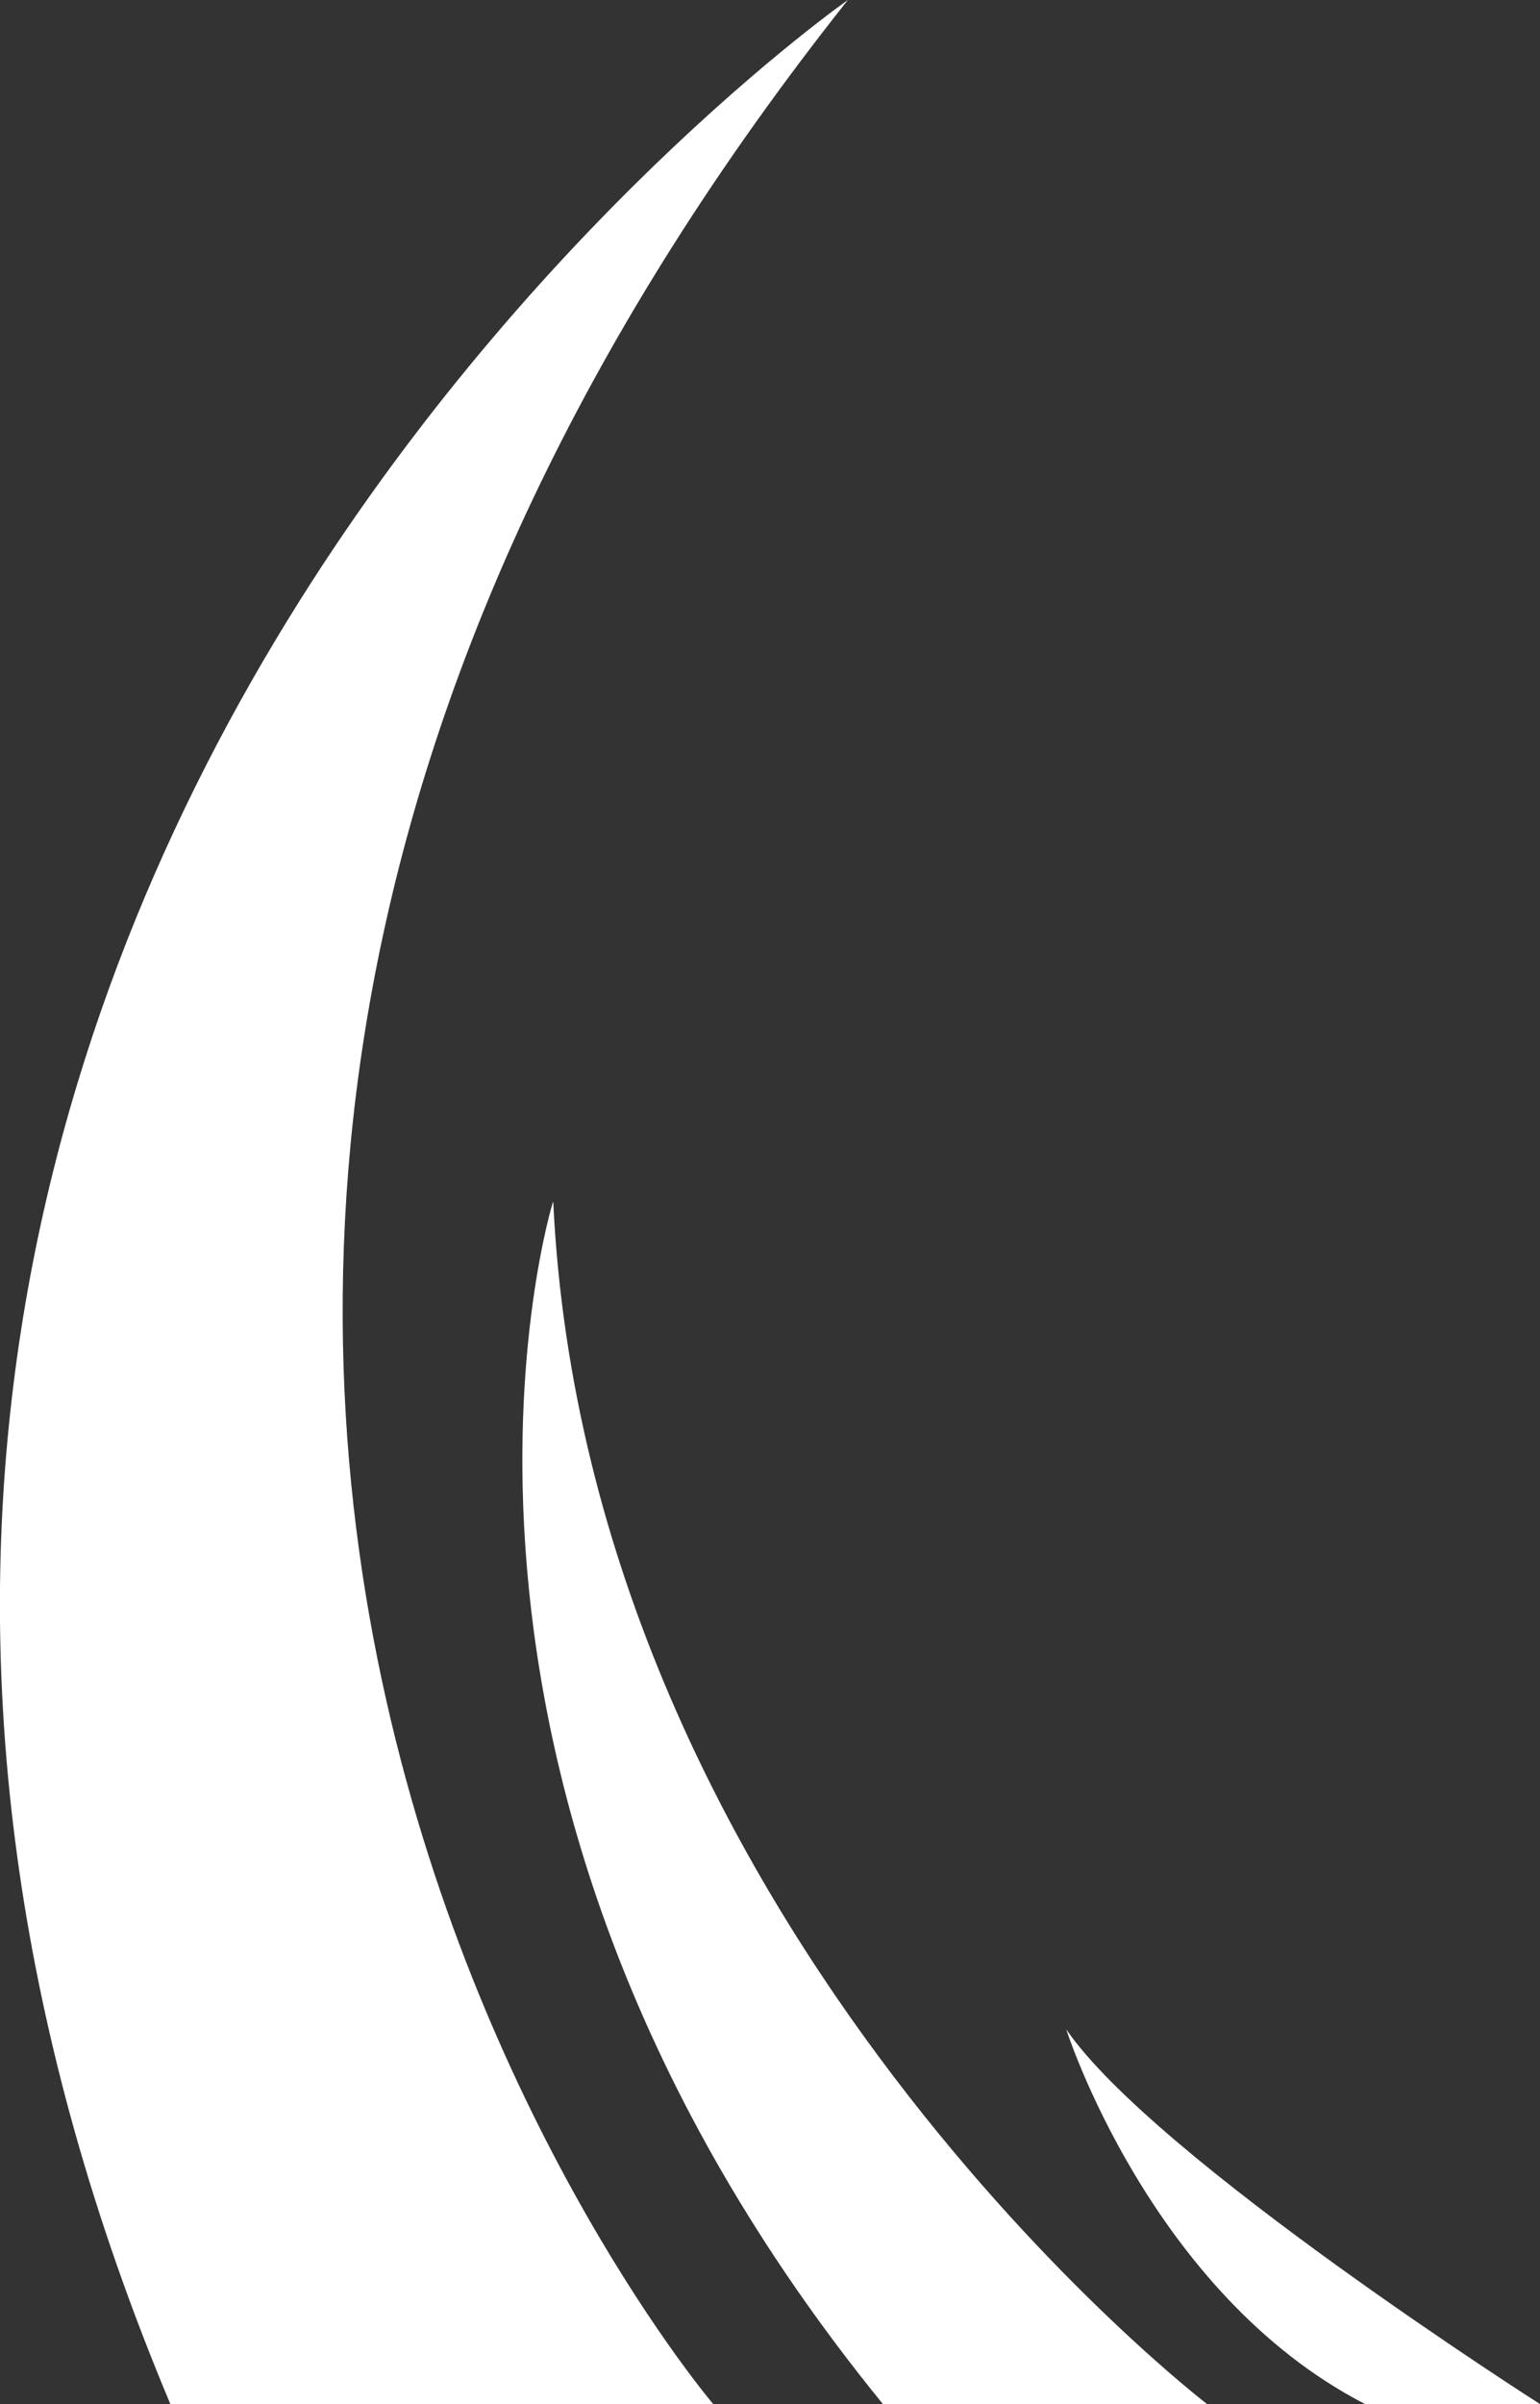<?xml version="1.0" encoding="UTF-8"?><svg id="Layer_2" xmlns="http://www.w3.org/2000/svg" viewBox="0 0 47.46 74.04"><rect x="0" y="0" width="47.46" height="74.04" fill="#333333" stroke="none"/><defs><style>.cls-1{fill:#fff;}</style></defs><g id="Penguin"><path class="cls-1" d="M26.13,0S-14.07,28.09,5.25,74.04H21.98S-6.29,40.84,26.13,0Z"/><path class="cls-1" d="M17.04,37.02s-5.52,17.76,10.17,37.02h9.99s-19.08-14.61-20.15-37.02Z"/><path class="cls-1" d="M32.86,62.5s2.59,8.13,9.21,11.54h5.39s-11.87-7.56-14.6-11.54Z"/></g></svg>